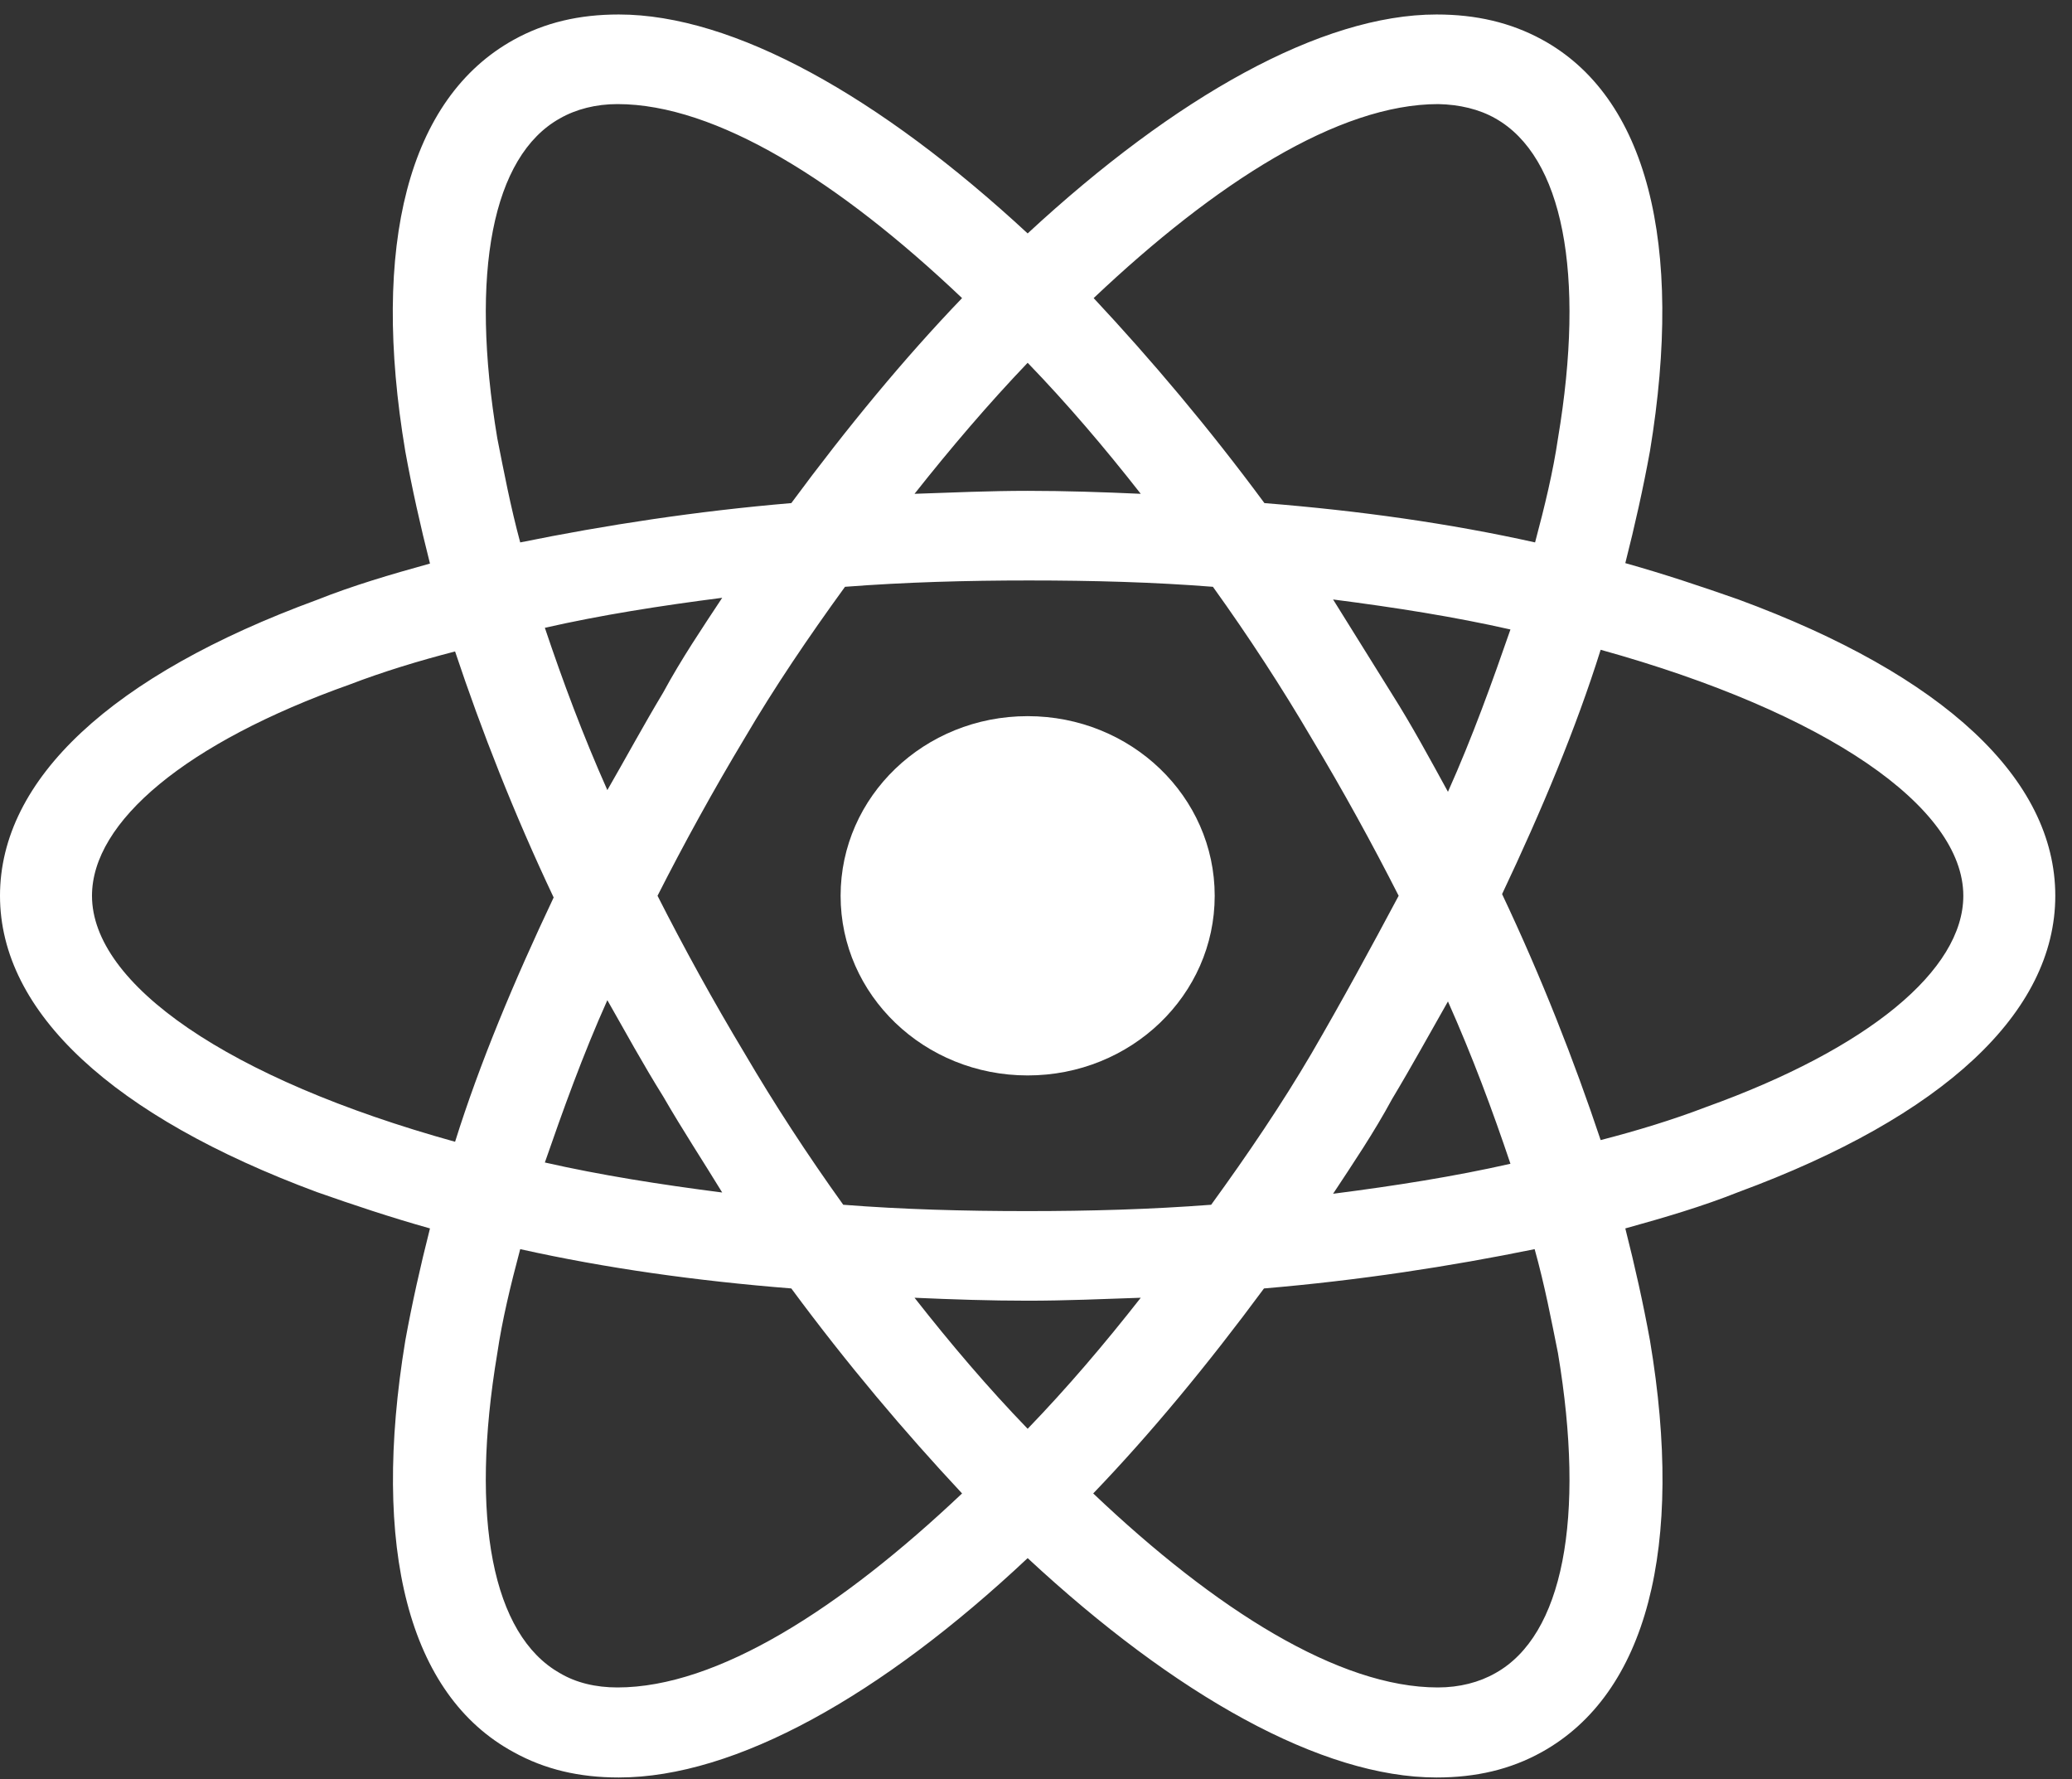 <svg width="106" height="91" viewBox="0 0 106 91" fill="none" xmlns="http://www.w3.org/2000/svg">
<rect x="0" y="0" width="106" height="91" fill="#333333" stroke="none"/>
<path d="M52.573 36.629C57.864 36.629 62.142 40.736 62.142 45.817C62.142 50.897 57.864 55.005 52.573 55.005C47.282 55.005 43.004 50.897 43.004 45.817C43.004 40.736 47.282 36.629 52.573 36.629Z" fill="white"/>
<path d="M88.934 30.661C87.088 30.013 85.152 29.364 83.148 28.802C83.643 26.856 84.071 24.932 84.409 23.073C86.165 12.437 84.251 4.935 78.87 2.016C77.272 1.151 75.516 0.741 73.489 0.741C67.613 0.741 60.138 4.935 52.573 11.939C45.008 4.935 37.533 0.741 31.656 0.741C29.63 0.741 27.874 1.151 26.275 2.038C20.894 5.021 18.958 12.523 20.736 23.095C21.074 24.954 21.502 26.878 21.997 28.824C19.971 29.386 18.057 29.948 16.211 30.683C5.719 34.531 0 39.849 0 45.816C0 51.783 5.786 57.101 16.211 60.971C18.057 61.62 19.993 62.268 21.997 62.83C21.502 64.776 21.074 66.7 20.736 68.559C18.98 79.196 20.894 86.698 26.275 89.616C27.874 90.502 29.63 90.913 31.656 90.913C37.623 90.913 45.098 86.719 52.573 79.693C60.138 86.719 67.613 90.913 73.489 90.913C75.516 90.913 77.272 90.502 78.87 89.616C84.251 86.633 86.188 79.131 84.409 68.559C84.071 66.7 83.643 64.776 83.148 62.83C85.174 62.268 87.088 61.706 88.934 60.971C99.426 57.101 105.145 51.783 105.145 45.816C105.145 39.849 99.449 34.531 88.934 30.661ZM76.506 6.059C79.951 8.005 81.122 13.972 79.703 22.424C79.456 24.111 79.028 25.884 78.532 27.743C74.165 26.77 69.549 26.121 64.686 25.732C61.826 21.862 58.899 18.403 55.95 15.247C62.164 9.367 68.468 5.324 73.579 5.324C74.66 5.346 75.673 5.583 76.506 6.059ZM67.095 53.88C65.586 56.453 63.83 59.047 61.961 61.62C58.854 61.857 55.747 61.944 52.55 61.944C49.285 61.944 46.156 61.857 43.139 61.62C41.293 59.047 39.604 56.453 38.096 53.88C36.497 51.221 34.988 48.475 33.638 45.816C34.988 43.157 36.497 40.411 38.096 37.752C39.604 35.18 41.36 32.585 43.229 30.013C46.336 29.775 49.443 29.689 52.64 29.689C55.905 29.689 59.034 29.775 62.051 30.013C63.898 32.585 65.586 35.18 67.095 37.752C68.693 40.411 70.202 43.157 71.553 45.816C70.134 48.475 68.693 51.134 67.095 53.88ZM74.075 51.221C75.335 54.053 76.349 56.777 77.272 59.523C74.412 60.171 71.395 60.647 68.198 61.057C69.211 59.523 70.292 57.923 71.215 56.215C72.228 54.529 73.151 52.842 74.075 51.221ZM52.573 73.078C50.546 70.981 48.633 68.732 46.786 66.376C48.723 66.462 50.659 66.527 52.573 66.527C54.509 66.527 56.445 66.441 58.359 66.376C56.513 68.732 54.599 70.981 52.573 73.078ZM36.947 60.993C33.75 60.582 30.733 60.106 27.874 59.458C28.797 56.799 29.81 53.967 31.071 51.156C31.994 52.778 32.917 54.464 33.93 56.085C34.943 57.836 35.956 59.371 36.947 60.993ZM31.071 40.411C29.81 37.579 28.797 34.855 27.874 32.11C30.733 31.461 33.75 30.986 36.947 30.575C35.934 32.11 34.853 33.71 33.93 35.417C32.917 37.104 31.994 38.812 31.071 40.411ZM52.573 18.555C54.599 20.652 56.513 22.9 58.359 25.257C56.423 25.17 54.486 25.105 52.573 25.105C50.636 25.105 48.7 25.192 46.786 25.257C48.633 22.922 50.569 20.652 52.573 18.555ZM71.215 35.504L68.198 30.661C71.395 31.072 74.412 31.548 77.272 32.196C76.349 34.855 75.335 37.688 74.075 40.498C73.151 38.812 72.228 37.104 71.215 35.504ZM25.442 22.424C24.024 13.95 25.194 7.983 28.639 6.059C29.472 5.583 30.485 5.324 31.589 5.324C36.632 5.324 42.936 9.28 49.218 15.247C46.268 18.317 43.342 21.862 40.482 25.732C35.619 26.143 30.981 26.856 26.613 27.743C26.117 25.905 25.78 24.132 25.442 22.424ZM4.706 45.816C4.706 42.033 9.501 37.99 17.899 35.007C19.588 34.358 21.434 33.796 23.281 33.32C24.631 37.363 26.298 41.622 28.324 45.903C26.298 50.183 24.541 54.377 23.281 58.398C11.663 55.177 4.706 50.334 4.706 45.816ZM28.639 85.573C25.194 83.628 24.024 77.661 25.442 69.208C25.69 67.522 26.117 65.749 26.613 63.89C30.981 64.862 35.596 65.511 40.482 65.9C43.342 69.77 46.268 73.229 49.218 76.385C43.004 82.266 36.7 86.308 31.589 86.308C30.485 86.308 29.472 86.071 28.639 85.573ZM79.703 69.208C81.122 77.683 79.951 83.649 76.506 85.573C75.673 86.049 74.66 86.308 73.557 86.308C68.513 86.308 62.209 82.352 55.927 76.385C58.877 73.315 61.804 69.77 64.663 65.9C69.526 65.489 74.165 64.776 78.51 63.89C79.028 65.749 79.365 67.522 79.703 69.208ZM87.268 56.626C85.58 57.274 83.733 57.836 81.887 58.312C80.536 54.269 78.87 50.01 76.844 45.73C78.87 41.449 80.626 37.255 81.887 33.234C93.483 36.455 100.44 41.298 100.44 45.816C100.44 49.621 95.576 53.642 87.268 56.626Z" fill="white"/>
</svg>

